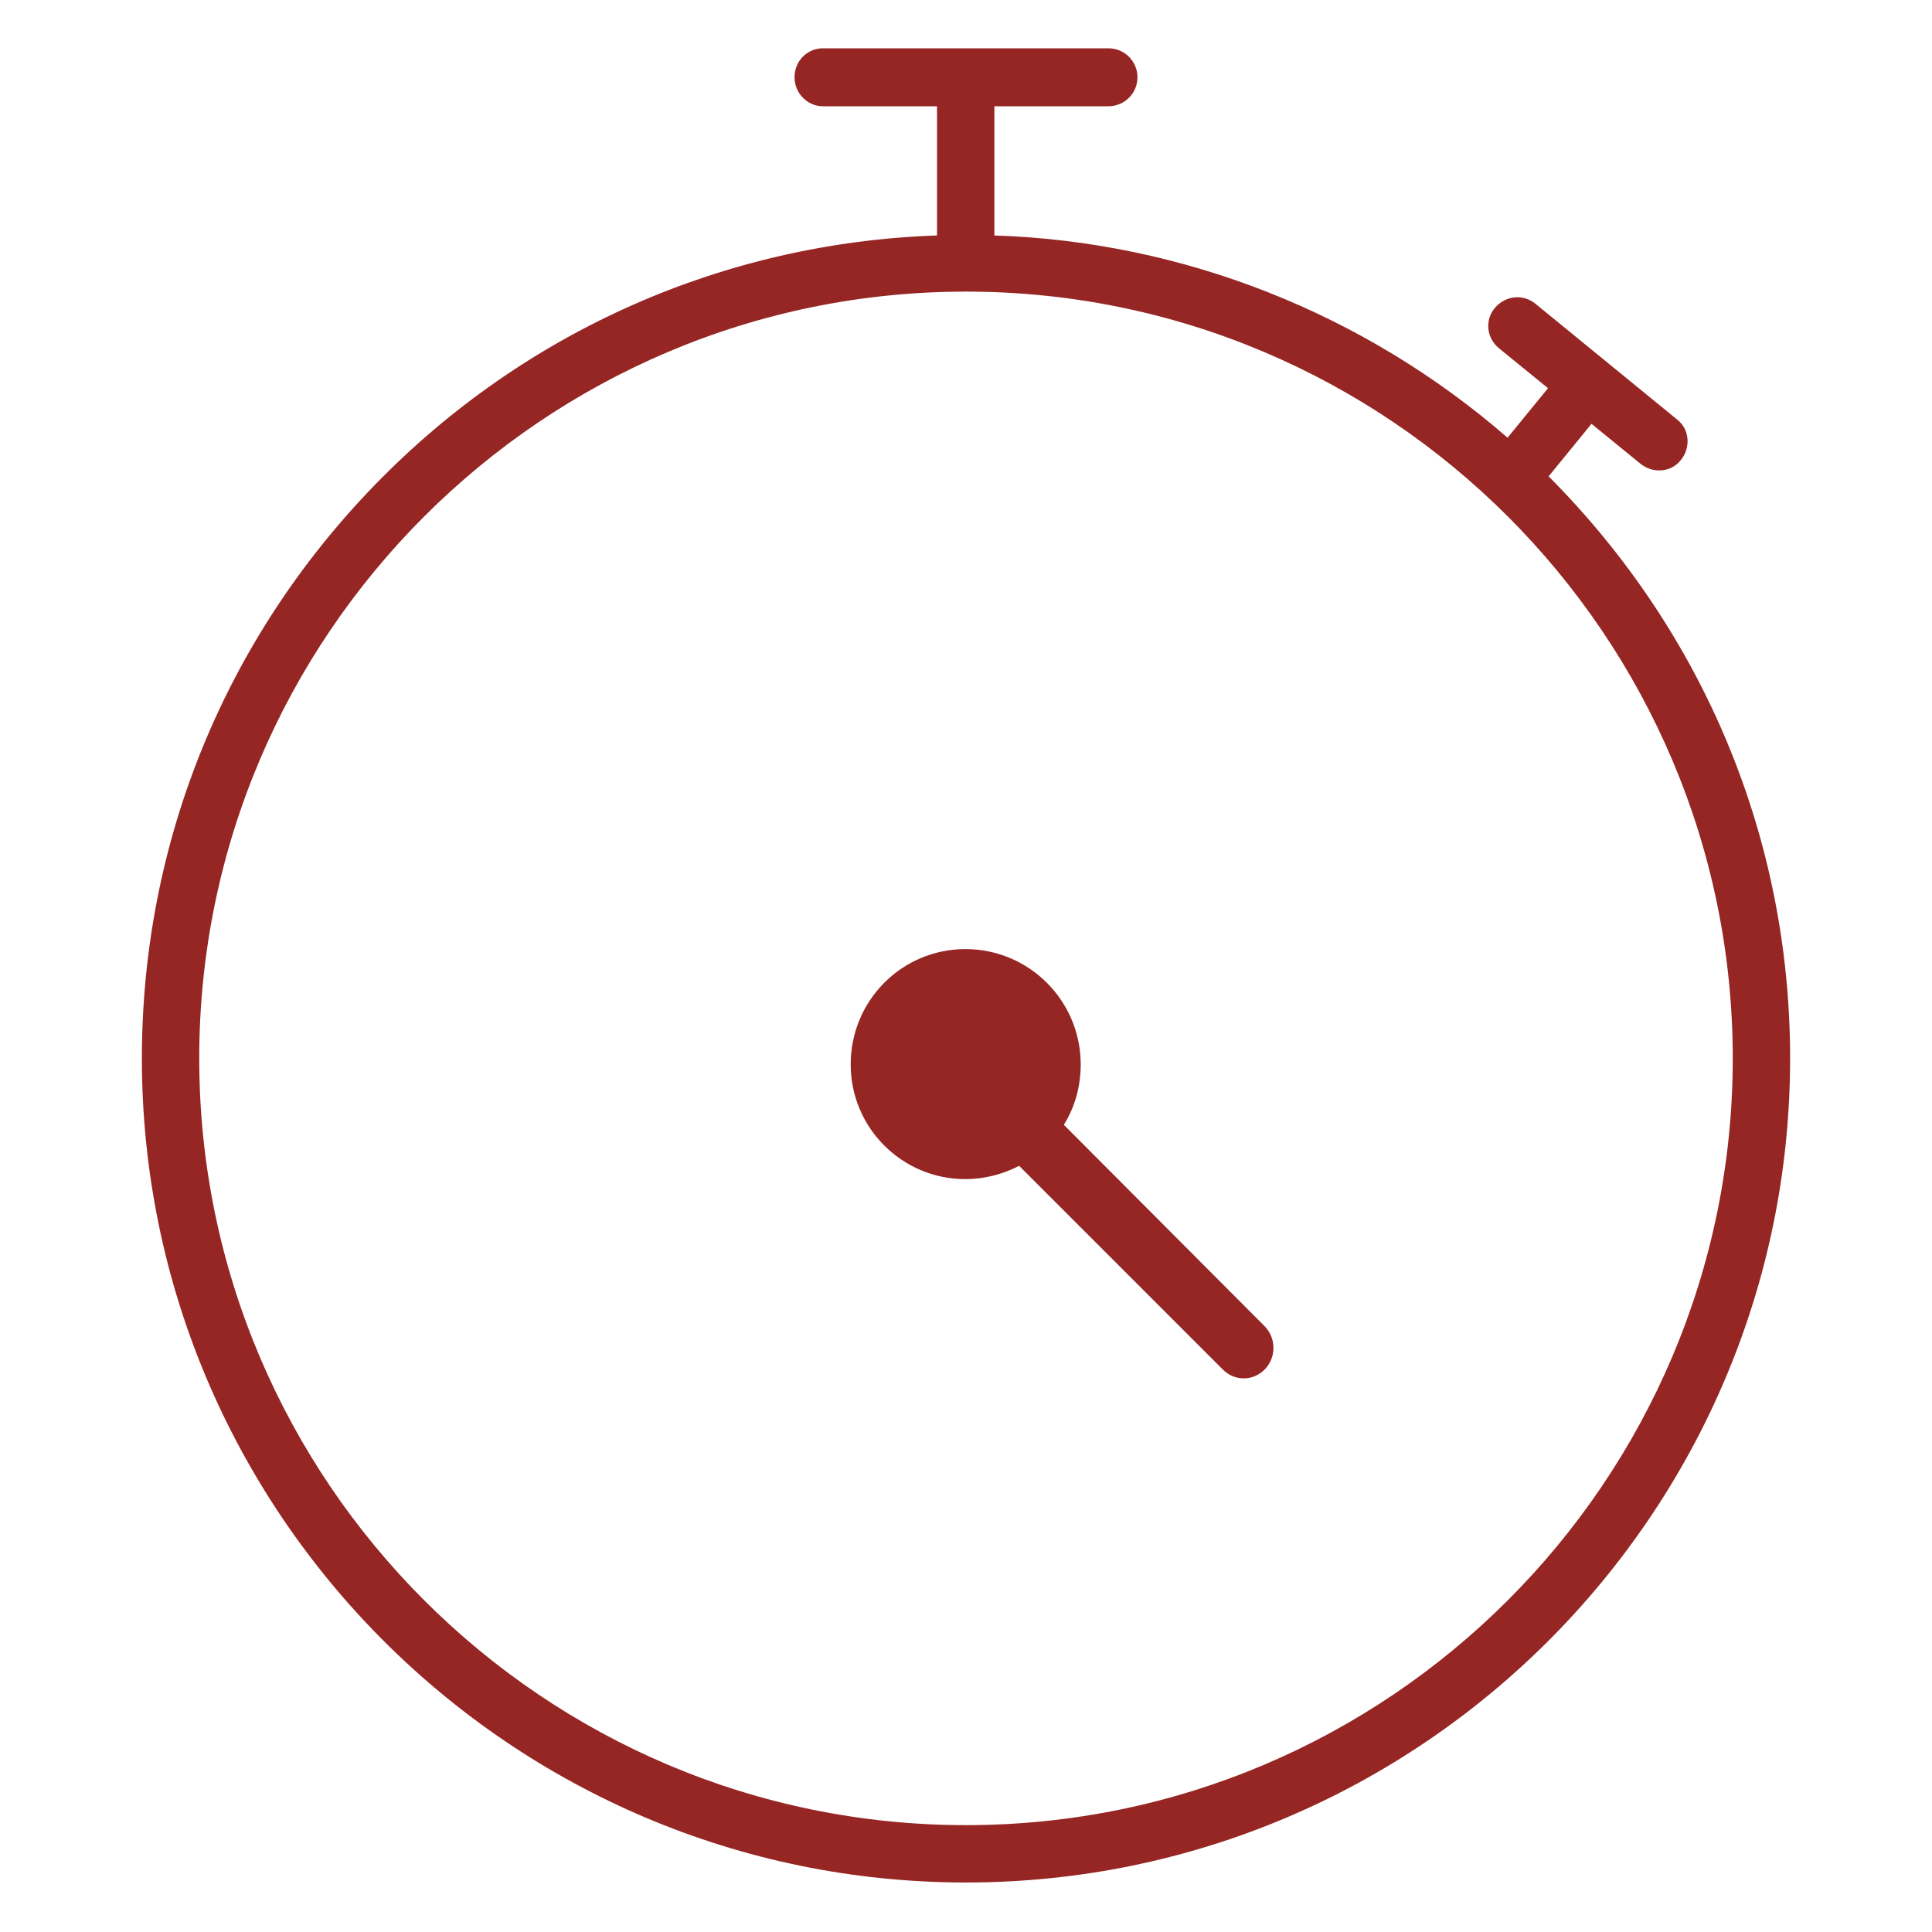 <?xml version="1.0" encoding="utf-8"?>
<!-- Generator: Adobe Illustrator 23.0.2, SVG Export Plug-In . SVG Version: 6.00 Build 0)  -->
<svg version="1.1" id="Layer_1" xmlns="http://www.w3.org/2000/svg" xmlns:xlink="http://www.w3.org/1999/xlink" x="0px" y="0px"
	 width="32px" height="32px" viewBox="0 0 32 32" style="enable-background:new 0 0 32 32;" xml:space="preserve">
<style type="text/css">
	.st0{fill:none;}
	.st1{fill:#952624;}
</style>
<rect class="st0" width="32" height="32"/>
<g>
	<path class="st1" d="M25.65,7.89l0.71-0.87l0.81,0.66c0.1,0.08,0.22,0.12,0.35,0.11c0.13-0.01,0.24-0.07,0.32-0.17
		c0.08-0.1,0.12-0.22,0.11-0.35c-0.01-0.13-0.07-0.24-0.17-0.32l-2.35-1.92c-0.21-0.17-0.5-0.13-0.67,0.07
		c-0.17,0.2-0.14,0.5,0.07,0.67l0.81,0.66l-0.67,0.82C22.6,5.19,19.59,4,16.47,3.9V1.76h1.89c0.26,0,0.48-0.21,0.48-0.48
		c0-0.26-0.21-0.48-0.48-0.48h-4.73c-0.26,0-0.47,0.21-0.47,0.48c0,0.26,0.21,0.48,0.47,0.48h1.89V3.9C12,4.02,8.69,5.48,6.22,8.02
		c-2.5,2.57-3.87,5.94-3.87,9.51c0,7.53,6.13,13.65,13.65,13.65c7.53,0,13.65-6.13,13.65-13.65C29.65,13.9,28.23,10.48,25.65,7.89
		 M28.7,17.53c0,7-5.7,12.7-12.7,12.7c-7,0-12.7-5.7-12.7-12.7c0-7,5.7-12.7,12.7-12.7C23,4.83,28.7,10.53,28.7,17.53"/>
	<path class="st1" d="M17.62,18.63c0.19-0.3,0.28-0.65,0.28-1c0-1.05-0.85-1.91-1.91-1.91c-1.05,0-1.9,0.85-1.9,1.91
		c0,1.05,0.85,1.9,1.9,1.9c0.31,0,0.62-0.08,0.89-0.22l3.37,3.37c0.1,0.1,0.22,0.15,0.35,0.15c0.13,0,0.25-0.05,0.35-0.15
		c0.19-0.2,0.19-0.51,0-0.71L17.62,18.63z"/>
</g>
</svg>
